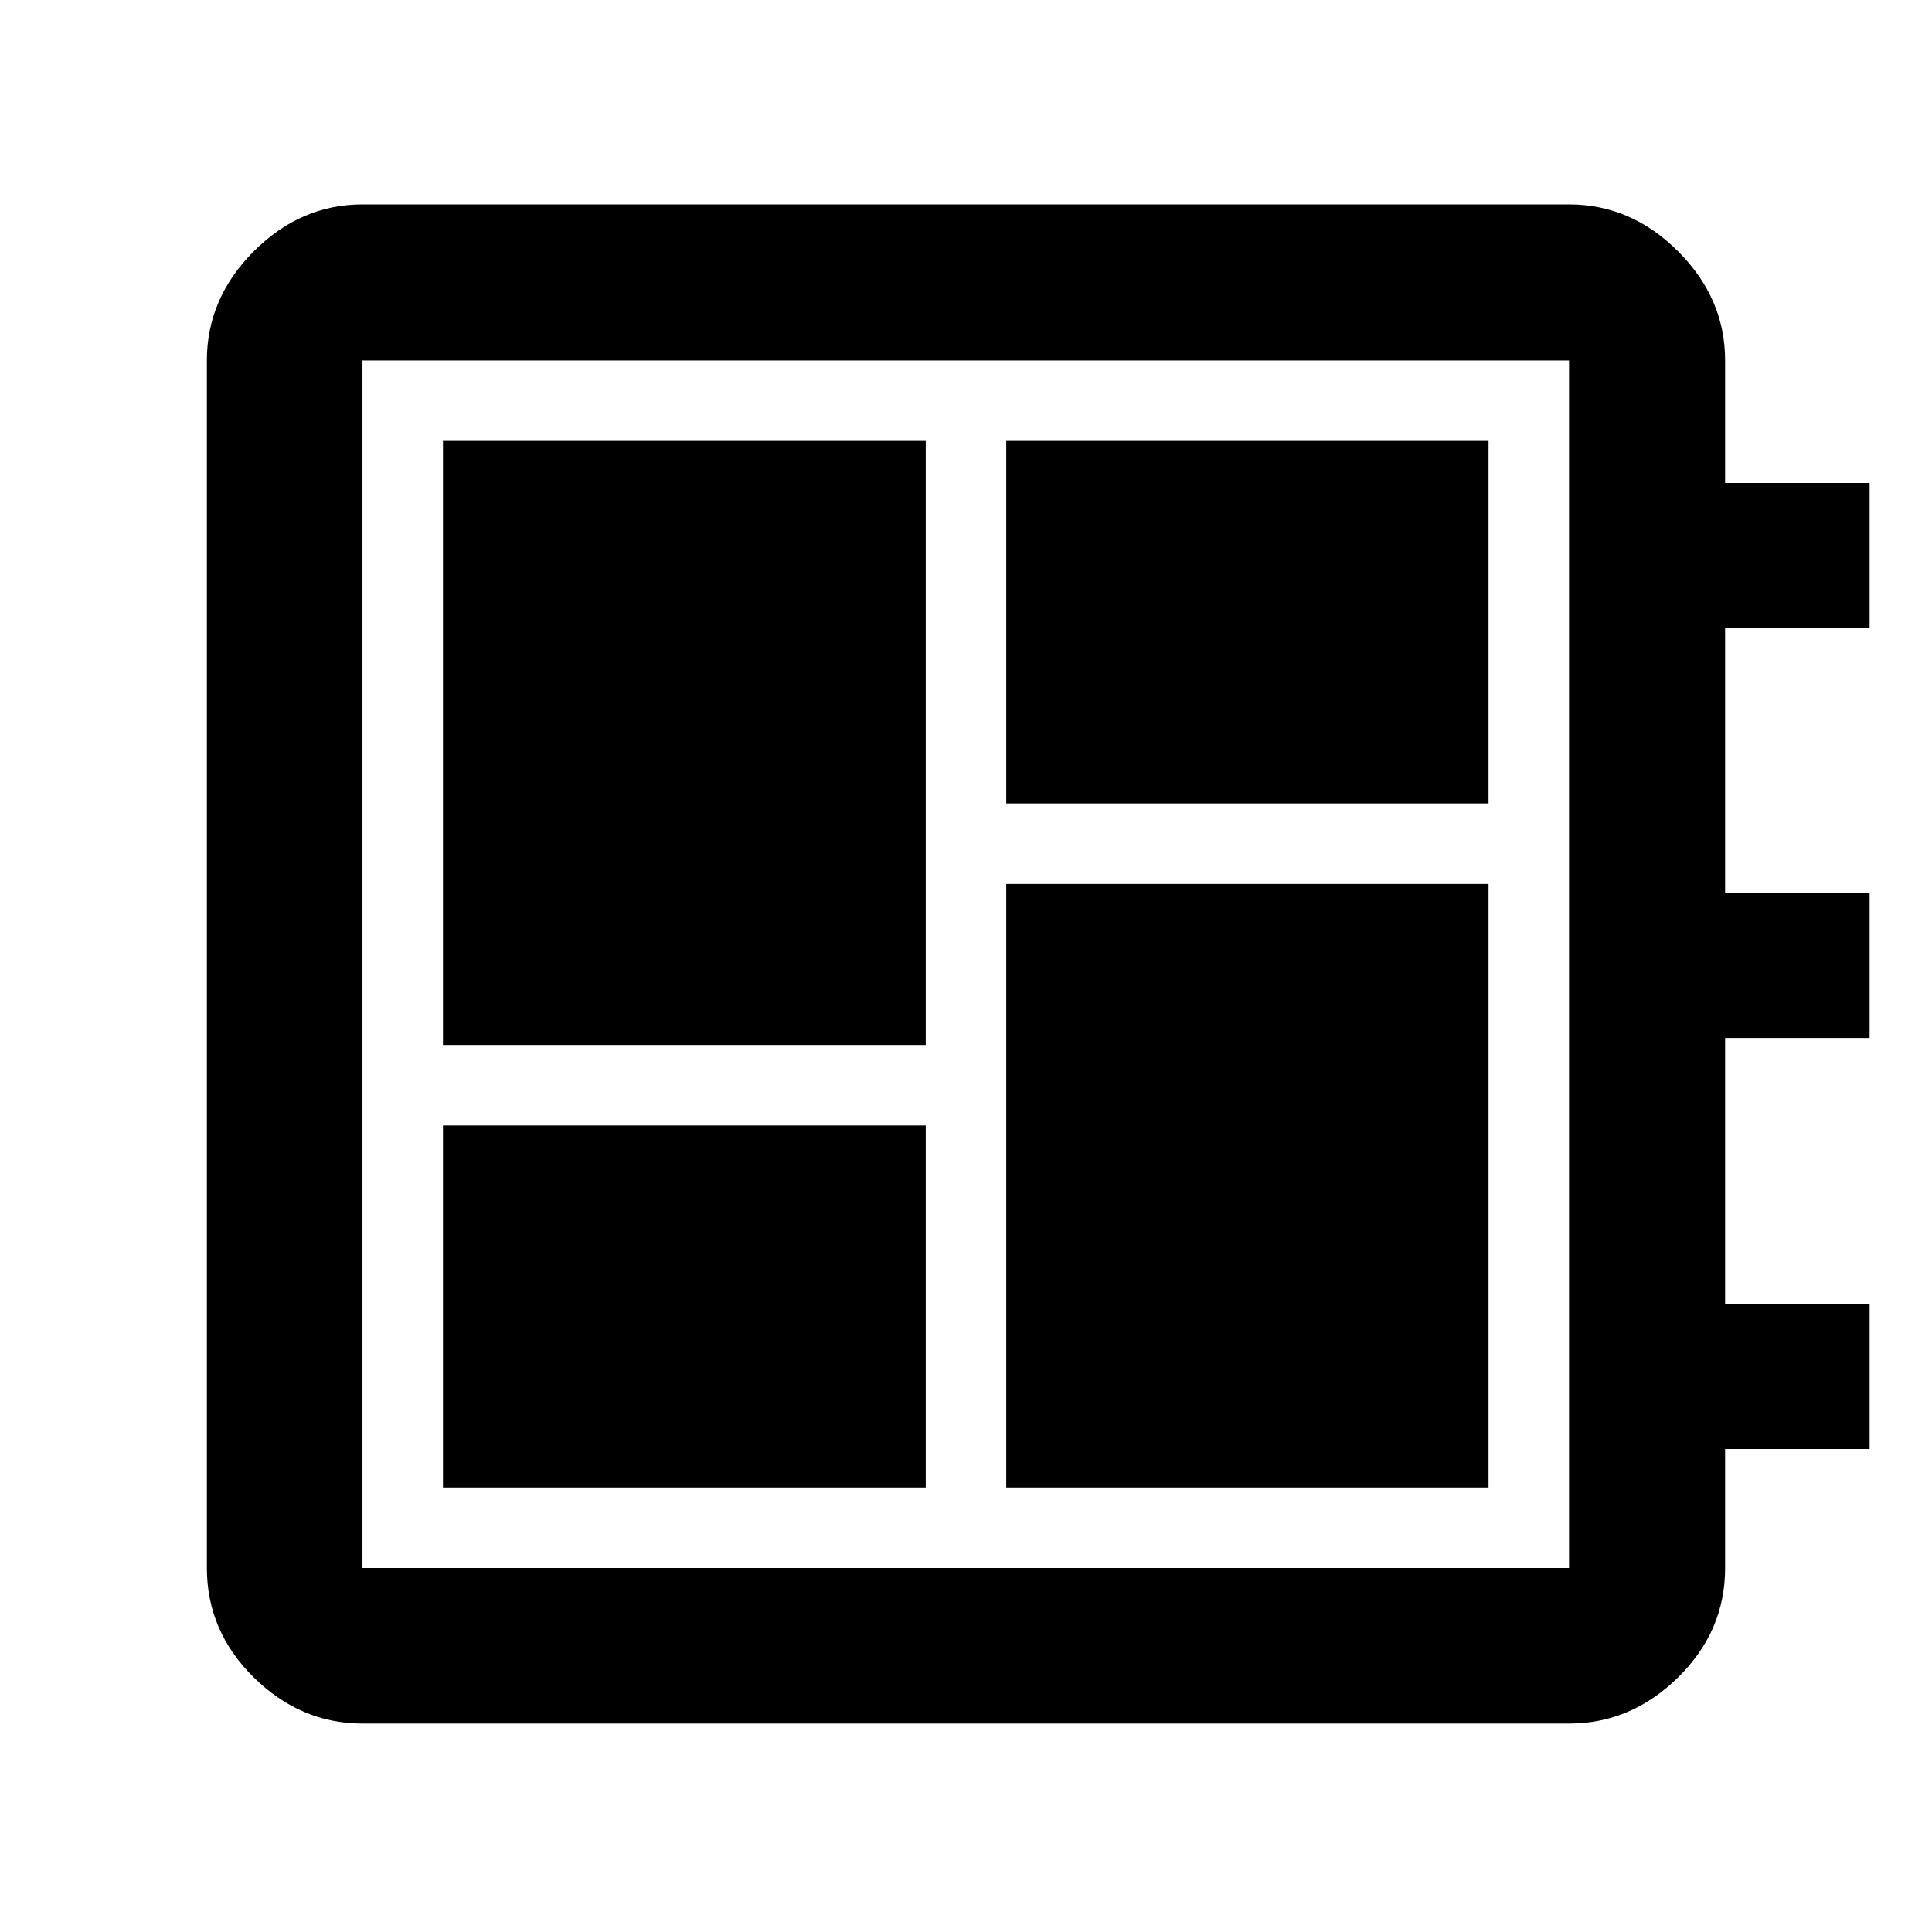 <svg xmlns="http://www.w3.org/2000/svg" height="48" viewBox="0 -960 960 960" width="48"><path d="M220.11-220.87H460v-179.89H220.11v179.89Zm0-219.89H460v-300.13H220.11v300.13ZM500-220.87h239.65v-299.89H500v299.89Zm0-339.89h239.65v-180.13H500v180.13ZM180.11-103.57q-30.75 0-54.03-22.96t-23.28-54.34v-600.02q0-30.85 23.28-54.2 23.28-23.34 54.03-23.34h599.54q30.85 0 54.2 23.34 23.35 23.35 23.35 54.2V-720H929v71.8h-71.8v131.92H929v72.04h-71.8v132.44H929v71.8h-71.8v59.13q0 31.38-23.35 54.34-23.35 22.96-54.2 22.96H180.11Zm0-77.3h599.54v-600.02H180.11v600.02Zm0-600.02v600.02-600.02Z"/></svg>
